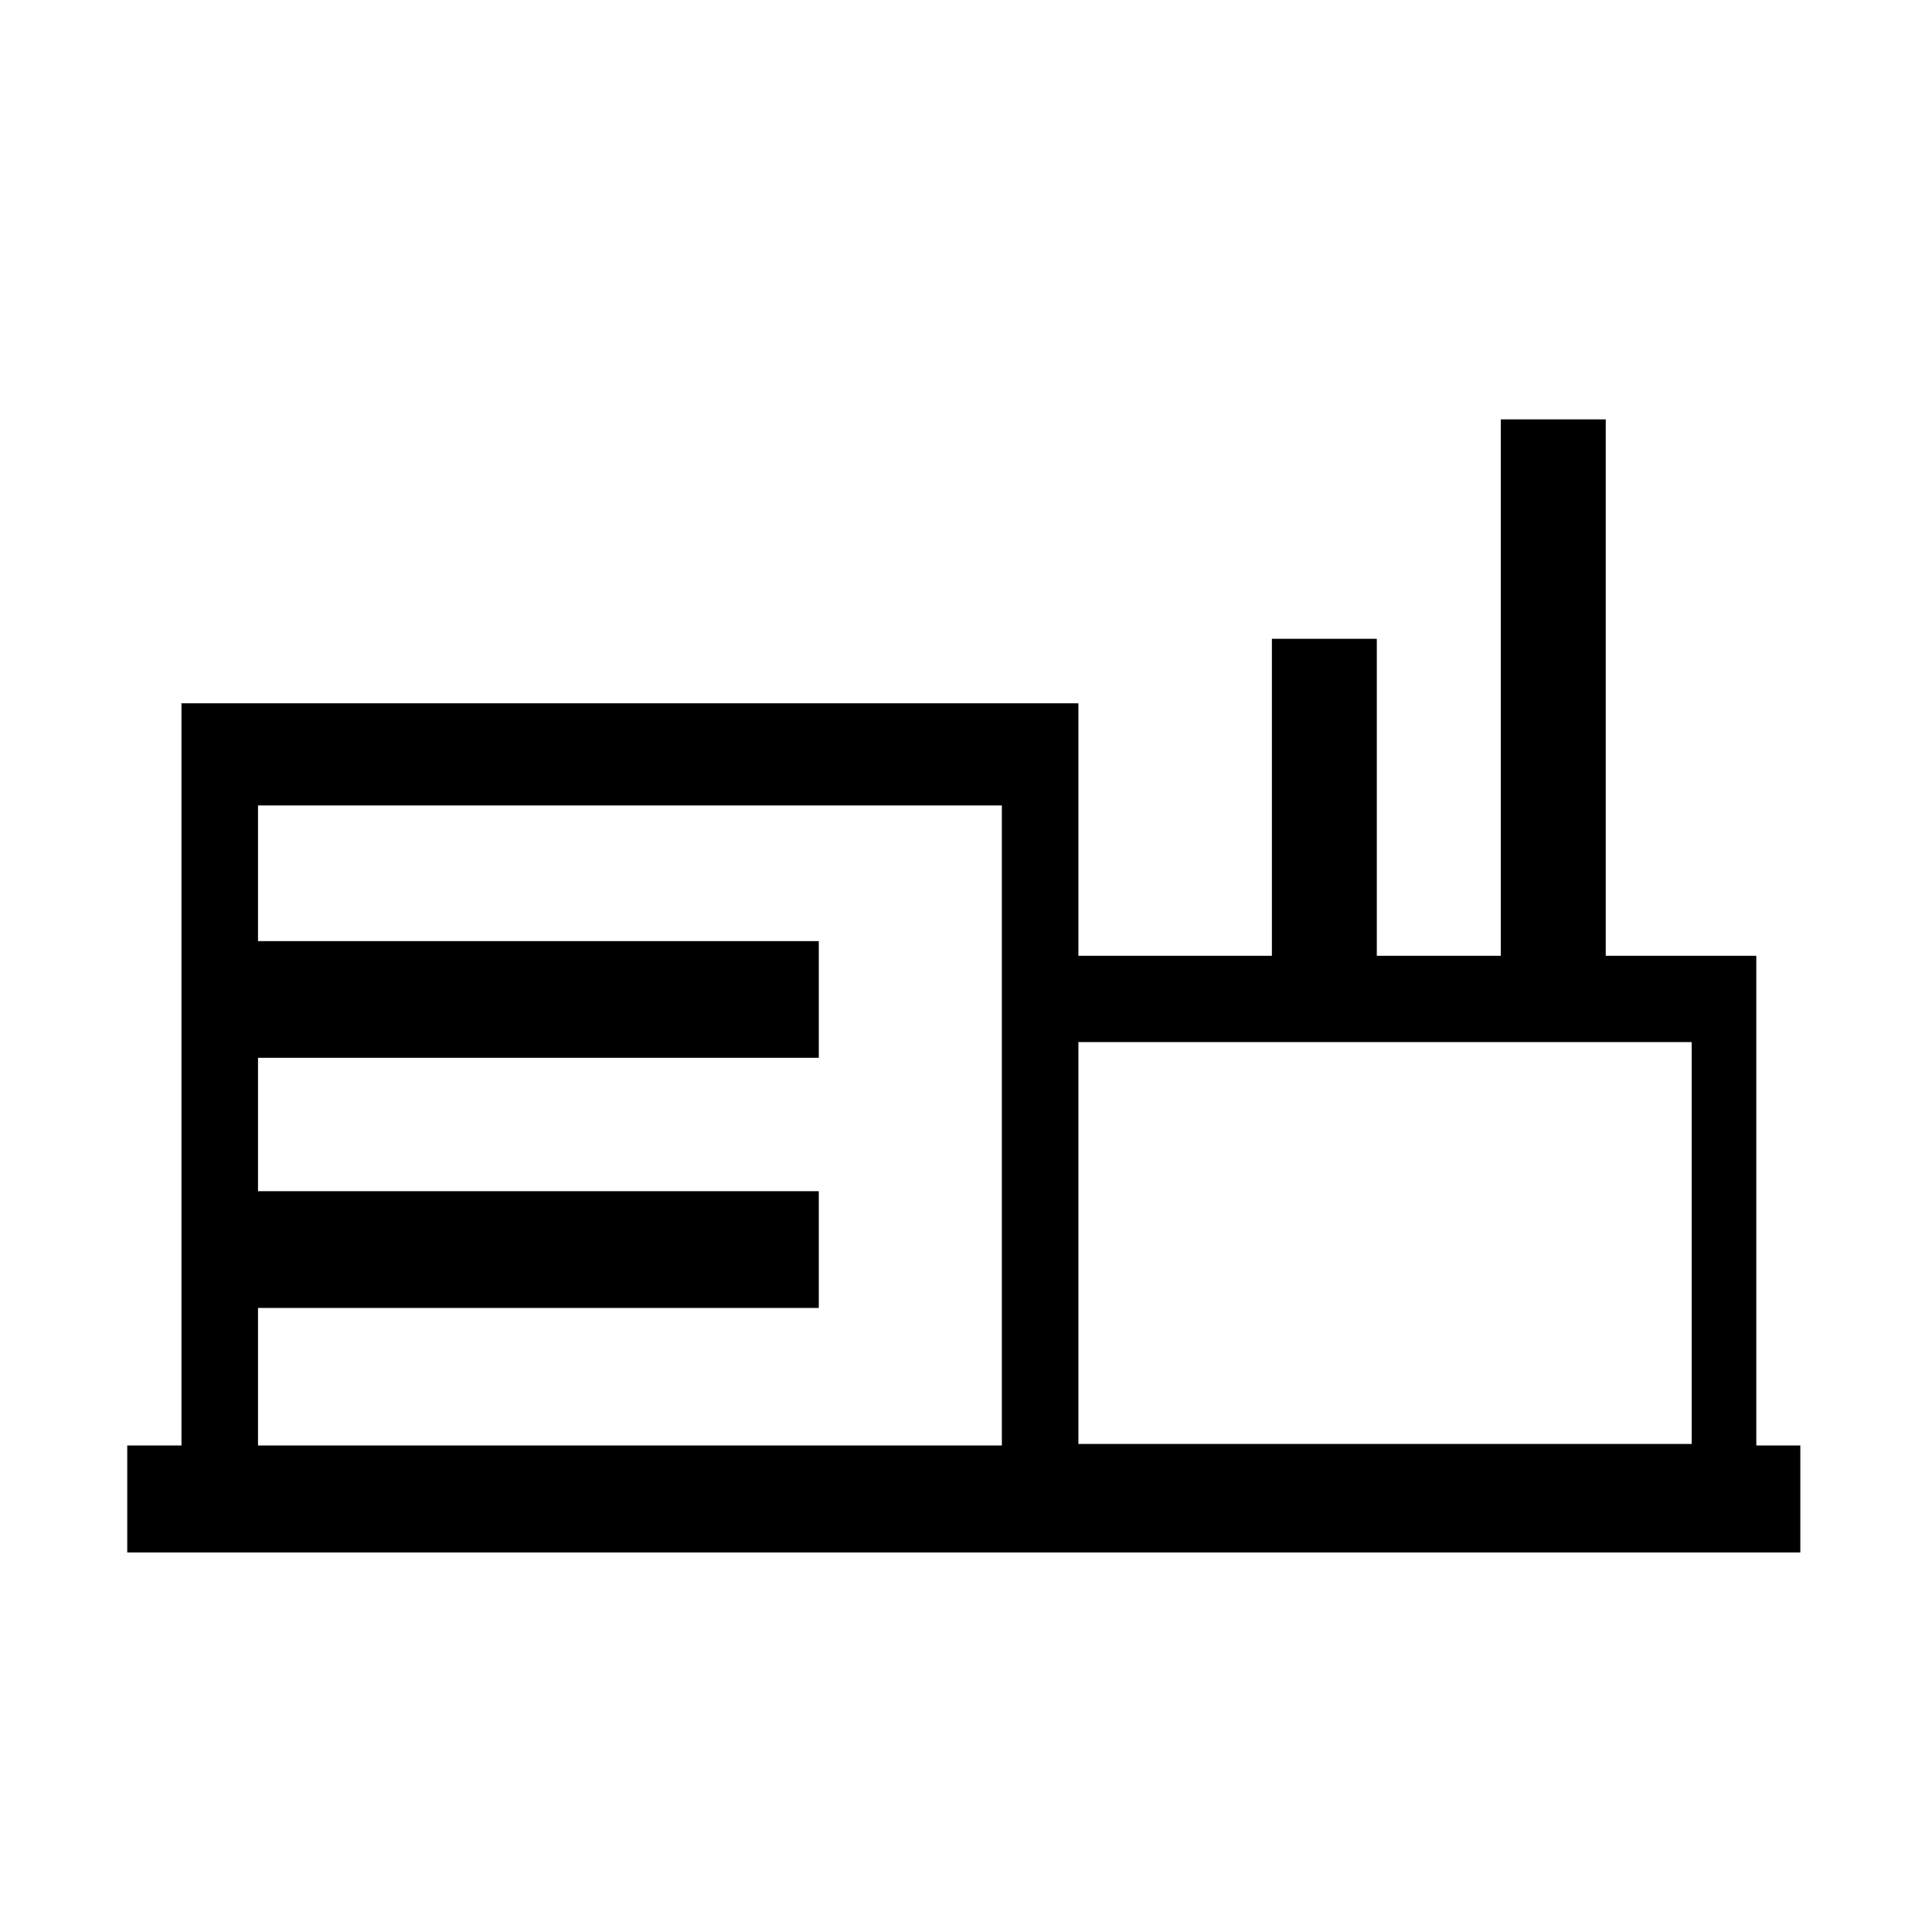 <?xml version="1.0" encoding="UTF-8" standalone="no"?>
<svg
   viewBox="0 0 1000 1000"
   preserveAspectRatio="xMidYMid meet"
   version="1.1"
   id="svg8"
   sodipodi:docname="settlement.svg"
   inkscape:version="1.1.1 (3bf5ae0d25, 2021-09-20)"
   xmlns:inkscape="http://www.inkscape.org/namespaces/inkscape"
   xmlns:sodipodi="http://sodipodi.sourceforge.net/DTD/sodipodi-0.dtd"
   xmlns="http://www.w3.org/2000/svg"
   xmlns:svg="http://www.w3.org/2000/svg">
  <defs
     id="defs12" />
  <sodipodi:namedview
     id="namedview10"
     pagecolor="#ffffff"
     bordercolor="#666666"
     borderopacity="1.0"
     inkscape:pageshadow="2"
     inkscape:pageopacity="0.0"
     inkscape:pagecheckerboard="0"
     showgrid="false"
     inkscape:zoom="0.873"
     inkscape:cx="493.69989"
     inkscape:cy="501.14548"
     inkscape:window-width="2045"
     inkscape:window-height="1177"
     inkscape:window-x="1718"
     inkscape:window-y="794"
     inkscape:window-maximized="0"
     inkscape:current-layer="svg8" />
  <path
     id="path1868"
     style="stroke-width:11.647;paint-order:fill markers stroke"
     d="M 776.818,217.067 V 494.728 H 712.633 V 330.634 H 658.326 V 494.728 H 558.179 V 364.036 H 93.93 v 26.438 357.724 h -28.065 v 55.353 H 931.845 V 748.198 H 909.063 V 494.728 H 831.125 V 217.067 Z M 133.548,416.915 H 518.561 V 748.198 H 133.548 V 676.98 H 423.81 V 616.562 H 133.548 V 547.528 H 423.81 V 487.11 H 133.548 Z M 558.179,539.38 H 875.611 V 747.387 H 558.179 Z" />
</svg>
